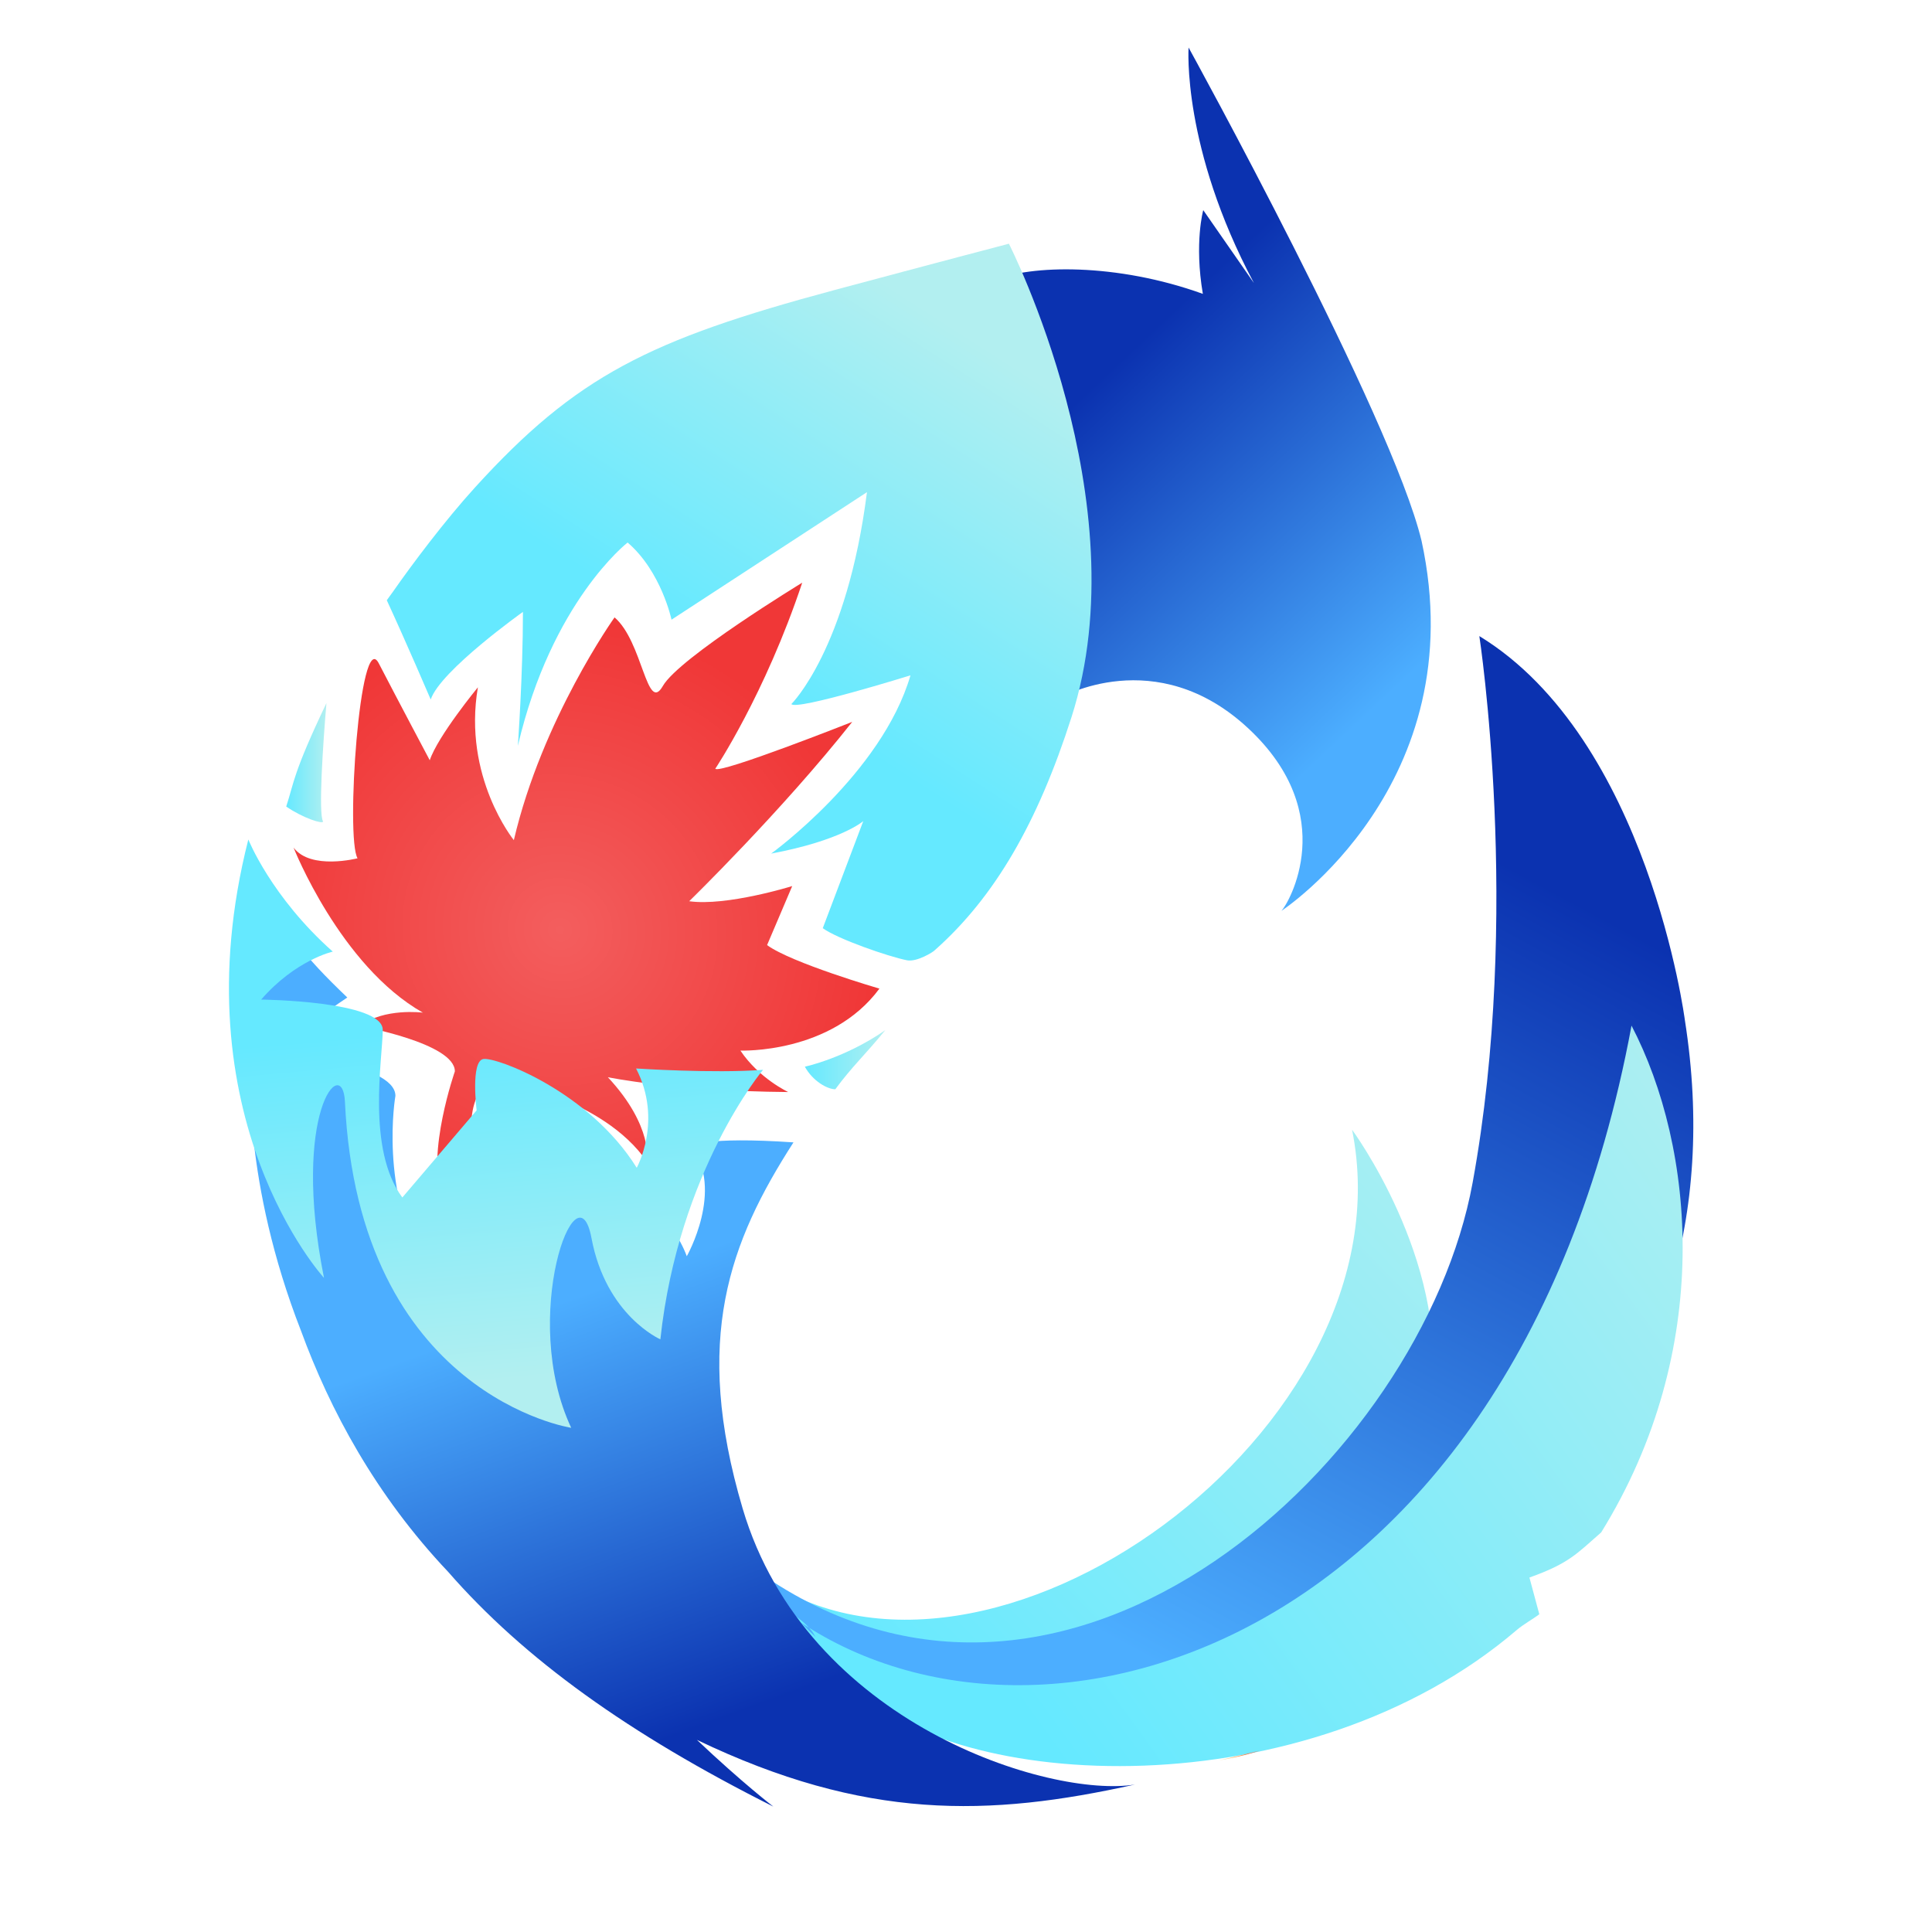 <?xml version="1.0" encoding="UTF-8" standalone="no"?>
<svg
   width="68.331mm"
   height="68.331mm"
   version="1.1"
   viewBox="0 0 68.331 68.331"
   id="svg7171"
   sodipodi:docname="LogoIcon.svg"
   inkscape:version="1.1 (c68e22c387, 2021-05-23)"
   inkscape:export-filename="C:\Users\argon\Downloads\DarkBlueLockup.png"
   inkscape:export-xdpi="329.99524"
   inkscape:export-ydpi="329.99524"
   xmlns:inkscape="http://www.inkscape.org/namespaces/inkscape"
   xmlns:sodipodi="http://sodipodi.sourceforge.net/DTD/sodipodi-0.dtd"
   xmlns:xlink="http://www.w3.org/1999/xlink"
   xmlns="http://www.w3.org/2000/svg"
   xmlns:svg="http://www.w3.org/2000/svg">
  <sodipodi:namedview
     id="namedview7173"
     pagecolor="#505050"
     bordercolor="#eeeeee"
     borderopacity="1"
     inkscape:pageshadow="0"
     inkscape:pageopacity="0"
     inkscape:pagecheckerboard="0"
     inkscape:document-units="mm"
     showgrid="false"
     inkscape:zoom="1.0183535"
     inkscape:cx="251.87717"
     inkscape:cy="120.29222"
     inkscape:window-width="1920"
     inkscape:window-height="1051"
     inkscape:window-x="-9"
     inkscape:window-y="-9"
     inkscape:window-maximized="1"
     inkscape:current-layer="svg7171" />
  <defs
     id="defs7103">
    <radialGradient
       id="radialGradient16626-9-5-5-9-9-5-5-6"
       cx="-62.826"
       cy="38.675"
       r="62.85"
       gradientTransform="matrix(0.902,0.606,-0.586,0.873,10.798,34.317)"
       gradientUnits="userSpaceOnUse">
      <stop
         stop-color="#f35e5e"
         offset="0"
         id="stop7052" />
      <stop
         stop-color="#f03737"
         offset="1"
         id="stop7054" />
    </radialGradient>
    <linearGradient
       id="linearGradient39939"
       x1="-11.942"
       x2="-76.395"
       y1="73.22"
       y2="-11.117"
       gradientUnits="userSpaceOnUse">
      <stop
         stop-color="#001498"
         offset="0"
         id="stop7057" />
      <stop
         stop-color="#b4007a"
         offset="1"
         id="stop7059" />
    </linearGradient>
    <linearGradient
       id="linearGradient39937"
       x1="-86.053"
       x2="-23.153"
       y1="7.883"
       y2="74.711"
       gradientUnits="userSpaceOnUse"
       xlink:href="#Paired_with_Light_Blue_Clarinet" />
    <linearGradient
       id="Paired_with_Light_Blue_Clarinet">
      <stop
         stop-color="#0b32b0"
         offset="0"
         id="stop7063" />
      <stop
         stop-color="#4caeff"
         offset="1"
         id="stop7065" />
    </linearGradient>
    <linearGradient
       id="linearGradient39943"
       x1="-7.753"
       x2="144.9"
       y1="18.666"
       y2="-26.424"
       gradientUnits="userSpaceOnUse"
       xlink:href="#linearGradient5360" />
    <linearGradient
       id="linearGradient5360">
      <stop
         stop-color="#00a8b4"
         offset="0"
         id="stop7069" />
      <stop
         stop-color="#90e0ef"
         offset="1"
         id="stop7071" />
    </linearGradient>
    <linearGradient
       id="linearGradient39941"
       x1="79.05"
       x2="126.04"
       y1="40.539"
       y2="-32.619"
       gradientUnits="userSpaceOnUse"
       xlink:href="#Light_Blue_Gradient" />
    <linearGradient
       id="Light_Blue_Gradient">
      <stop
         stop-color="#65e9ff"
         offset="0"
         id="stop7075" />
      <stop
         stop-color="#b2eff0"
         offset="1"
         id="stop7077" />
    </linearGradient>
    <linearGradient
       id="linearGradient39947"
       x1="15.056"
       x2="117.36"
       y1="67"
       y2="-0.881"
       gradientUnits="userSpaceOnUse"
       xlink:href="#linearGradient5360" />
    <linearGradient
       id="linearGradient39945"
       x2="138.44"
       y1="104.27"
       y2="-27.178"
       gradientUnits="userSpaceOnUse"
       xlink:href="#Light_Blue_Gradient" />
    <linearGradient
       id="linearGradient39949"
       x1="11.448"
       x2="-78.149"
       y1="-78.487"
       y2="84.491"
       gradientUnits="userSpaceOnUse"
       xlink:href="#Paired_with_Light_Blue_Clarinet" />
    <linearGradient
       id="linearGradient39953"
       x1="-129.76"
       x2="32.406"
       y1="52.285"
       y2="29.621"
       gradientUnits="userSpaceOnUse"
       xlink:href="#linearGradient5360" />
    <linearGradient
       id="linearGradient39951"
       x1="-106.78"
       x2="62.125"
       y1="97.52"
       y2="-23.36"
       gradientUnits="userSpaceOnUse"
       xlink:href="#Light_Blue_Gradient" />
    <linearGradient
       id="linearGradient39955"
       x2="1"
       gradientTransform="matrix(1,0,0,-1,0,4.4337e-5)"
       gradientUnits="userSpaceOnUse">
      <stop
         stop-color="#ecdb9e"
         offset="0"
         id="stop7085" />
      <stop
         stop-color="#ecdb9e"
         offset=".07"
         id="stop7087" />
      <stop
         stop-color="#fbb36a"
         offset=".3"
         id="stop7089" />
      <stop
         stop-color="#eb9053"
         offset=".58"
         id="stop7091" />
      <stop
         stop-color="#e76a4c"
         offset=".88"
         id="stop7093" />
      <stop
         stop-color="#e76a4c"
         offset="1"
         id="stop7095" />
    </linearGradient>
    <linearGradient
       id="linearGradient39959"
       x2="17.261"
       y1="0.887"
       y2="0.887"
       gradientUnits="userSpaceOnUse"
       xlink:href="#Light_Blue_Gradient" />
    <linearGradient
       id="linearGradient39963"
       x2="8.631"
       y1="5.481"
       y2="5.481"
       gradientUnits="userSpaceOnUse"
       xlink:href="#Light_Blue_Gradient" />
    <linearGradient
       id="linearGradient39965"
       x1="-63.271"
       x2="-96.144"
       y1="161.07"
       y2="71.083"
       gradientUnits="userSpaceOnUse"
       xlink:href="#Paired_with_Light_Blue_Clarinet" />
    <linearGradient
       id="linearGradient39969"
       x1="735.48"
       x2="1350"
       y1="2209.7"
       y2="1884.5"
       gradientUnits="userSpaceOnUse"
       xlink:href="#linearGradient5360" />
    <linearGradient
       id="linearGradient39967"
       x1="918.37"
       x2="965.67"
       y1="1725.3"
       y2="2248.8"
       gradientUnits="userSpaceOnUse"
       xlink:href="#Light_Blue_Gradient" />
    <radialGradient
       inkscape:collect="always"
       xlink:href="#linearGradient5528"
       id="radialGradient16626-9-5-5-9-9-5-5-6-4-6"
       cx="-62.826"
       cy="38.675"
       fx="-62.826"
       fy="38.675"
       r="62.85"
       gradientTransform="matrix(0.902,0.606,-0.586,0.873,10.798,34.317)"
       gradientUnits="userSpaceOnUse" />
    <linearGradient
       inkscape:collect="always"
       id="linearGradient5528">
      <stop
         style="stop-color:#f35e5e;stop-opacity:1"
         offset="0"
         id="stop5524" />
      <stop
         style="stop-color:#f03737;stop-opacity:1"
         offset="1"
         id="stop5526" />
    </linearGradient>
    <linearGradient
       inkscape:collect="always"
       xlink:href="#linearGradient14383"
       id="linearGradient2296"
       gradientUnits="userSpaceOnUse"
       x1="-11.942"
       y1="73.22"
       x2="-76.395"
       y2="-11.117" />
    <linearGradient
       inkscape:collect="always"
       id="linearGradient14383">
      <stop
         style="stop-color:#001498;stop-opacity:1"
         offset="0"
         id="stop14379" />
      <stop
         style="stop-color:#b4007a;stop-opacity:1"
         offset="1"
         id="stop14381" />
    </linearGradient>
    <linearGradient
       inkscape:collect="always"
       xlink:href="#Paired_with_Light_Blue_Clarinet"
       id="linearGradient2294"
       gradientUnits="userSpaceOnUse"
       x1="-86.053"
       y1="7.883"
       x2="-23.153"
       y2="74.711" />
    <linearGradient
       inkscape:collect="always"
       xlink:href="#linearGradient5360"
       id="linearGradient2300"
       gradientUnits="userSpaceOnUse"
       x1="-7.753"
       y1="18.666"
       x2="144.905"
       y2="-26.424" />
    <linearGradient
       inkscape:collect="always"
       xlink:href="#Light_Blue_Gradient"
       id="linearGradient2298"
       gradientUnits="userSpaceOnUse"
       x1="79.05"
       y1="40.539"
       x2="126.044"
       y2="-32.619" />
    <linearGradient
       inkscape:collect="always"
       xlink:href="#linearGradient5360"
       id="linearGradient2304"
       gradientUnits="userSpaceOnUse"
       x1="15.056"
       y1="67"
       x2="117.362"
       y2="-0.881" />
    <linearGradient
       inkscape:collect="always"
       xlink:href="#Light_Blue_Gradient"
       id="linearGradient2302"
       gradientUnits="userSpaceOnUse"
       x1="0"
       y1="104.27"
       x2="138.442"
       y2="-27.178" />
    <linearGradient
       inkscape:collect="always"
       xlink:href="#Paired_with_Light_Blue_Clarinet"
       id="linearGradient2306"
       gradientUnits="userSpaceOnUse"
       x1="11.448"
       y1="-78.487"
       x2="-78.149"
       y2="84.491" />
    <linearGradient
       inkscape:collect="always"
       xlink:href="#linearGradient5360"
       id="linearGradient2310"
       gradientUnits="userSpaceOnUse"
       x1="-129.761"
       y1="52.285"
       x2="32.406"
       y2="29.621" />
    <linearGradient
       inkscape:collect="always"
       xlink:href="#Light_Blue_Gradient"
       id="linearGradient2308"
       gradientUnits="userSpaceOnUse"
       x1="-106.775"
       y1="97.52"
       x2="62.125"
       y2="-23.36" />
    <linearGradient
       inkscape:collect="always"
       xlink:href="#_Linear1"
       id="linearGradient2312"
       gradientUnits="userSpaceOnUse"
       gradientTransform="matrix(1,0,0,-1,0,4.43368e-5)"
       x1="0"
       y1="0"
       x2="1"
       y2="0" />
    <linearGradient
       id="_Linear1"
       x1="0"
       y1="0"
       x2="1"
       y2="0"
       gradientUnits="userSpaceOnUse"
       gradientTransform="matrix(1,0,0,-1,0,4.43368e-5)">
      <stop
         offset="0"
         style="stop-color:rgb(236,219,158);stop-opacity:1"
         id="stop4675" />
      <stop
         offset="0.07"
         style="stop-color:rgb(236,219,158);stop-opacity:1"
         id="stop4677" />
      <stop
         offset="0.3"
         style="stop-color:rgb(251,179,106);stop-opacity:1"
         id="stop4679" />
      <stop
         offset="0.58"
         style="stop-color:rgb(235,144,83);stop-opacity:1"
         id="stop4681" />
      <stop
         offset="0.88"
         style="stop-color:rgb(231,106,76);stop-opacity:1"
         id="stop4683" />
      <stop
         offset="1"
         style="stop-color:rgb(231,106,76);stop-opacity:1"
         id="stop4685" />
    </linearGradient>
    <linearGradient
       inkscape:collect="always"
       xlink:href="#Light_Blue_Gradient"
       id="linearGradient2316"
       gradientUnits="userSpaceOnUse"
       x1="0"
       y1="0.887"
       x2="17.261"
       y2="0.887" />
    <linearGradient
       inkscape:collect="always"
       xlink:href="#Light_Blue_Gradient"
       id="linearGradient2320"
       gradientUnits="userSpaceOnUse"
       x1="0"
       y1="5.48"
       x2="8.631"
       y2="5.48" />
    <linearGradient
       inkscape:collect="always"
       xlink:href="#Paired_with_Light_Blue_Clarinet"
       id="linearGradient2322"
       gradientUnits="userSpaceOnUse"
       x1="-63.271"
       y1="161.065"
       x2="-96.144"
       y2="71.083" />
    <linearGradient
       inkscape:collect="always"
       xlink:href="#linearGradient5360"
       id="linearGradient2326"
       gradientUnits="userSpaceOnUse"
       x1="735.481"
       y1="2209.729"
       x2="1350"
       y2="1884.5" />
    <linearGradient
       inkscape:collect="always"
       xlink:href="#Light_Blue_Gradient"
       id="linearGradient2324"
       gradientUnits="userSpaceOnUse"
       x1="918.374"
       y1="1725.347"
       x2="965.669"
       y2="2248.787" />
    <linearGradient
       inkscape:collect="always"
       xlink:href="#Light_Blue_Gradient"
       id="linearGradient7733"
       gradientUnits="userSpaceOnUse"
       x1="0"
       y1="0.887"
       x2="17.261"
       y2="0.887" />
    <linearGradient
       inkscape:collect="always"
       xlink:href="#Light_Blue_Gradient"
       id="linearGradient7735"
       gradientUnits="userSpaceOnUse"
       x1="0"
       y1="5.48"
       x2="8.631"
       y2="5.48" />
  </defs>
  <g
     id="g14231-5-6-1-1-9-9-4-3-8"
     transform="matrix(2.389,0,0,2.389,-181.704,-313.023)"
     inkscape:export-filename="C:\Users\argon\Downloads\LightLogoLockup.png"
     inkscape:export-xdpi="1152.9296"
     inkscape:export-ydpi="1152.9296">
    <g
       id="g4609-3-9-0-7-5-9-0-8-2-8-6-3-2-1"
       transform="matrix(0.069,0,0,0.069,89.078,142.722)"
       style="clip-rule:evenodd;fill-rule:evenodd;stroke-linejoin:round;stroke-miterlimit:1.414">
      <path
         id="path4607-6-9-7-8-5-3-1-1-5-5-5-6-5-6"
         style="fill:url(#radialGradient16626-9-5-5-9-9-5-5-6-4-6);fill-opacity:1;fill-rule:nonzero"
         d="m 0,42.622 c 0,0 -18.907,-5.517 -24.103,-9.34 l 5.391,-12.662 c 0,0 -14.089,4.376 -22.103,3.249 0,0 19.855,-19.337 34.98,-38.48 0,0 -28.511,11.274 -29.379,10.049 0,0 10.654,-15.935 18.651,-39.916 0,0 -26.443,16.106 -29.906,22.17 -3.464,6.062 -4.299,-9.527 -10.361,-14.724 0,0 -15.543,21.812 -21.607,47.795 0,0 -11,-13.528 -7.714,-32.793 0,0 -8.599,10.456 -10.328,15.653 0,0 -6.91,-13.015 -10.946,-20.81 -4.038,-7.795 -7.145,37.51 -4.546,41.841 0,0 -10.033,2.605 -13.73,-2.293 0,0 9.999,25.374 27.747,35.412 0,0 -8.356,-1.089 -13.551,2.882 0,0 20.415,3.655 20.415,9.718 0,0 -6.118,17.522 -2.804,26.727 l 6.79,-7.999 c 0,0 -3.075,-15.983 5.588,-16.849 0,0 22.138,3.674 31.663,17.531 0,0 1.428,-7.6 -8.411,-18.158 0,0 14.13,2.984 38.697,3.182 0,0 -6.238,-2.892 -10.259,-8.894 0,0 19.443,0.766 29.826,-13.291"
         inkscape:connector-curvature="0" />
    </g>
    <g
       id="g4613-0-7-1-2-3-9-8-1-8-8-0-3-3-5"
       transform="matrix(0.069,0,0,0.069,97.104,137.208)"
       style="clip-rule:evenodd;fill:url(#linearGradient2296);fill-opacity:1;fill-rule:evenodd;stroke-linejoin:round;stroke-miterlimit:1.414">
      <path
         id="path4611-3-3-5-3-7-8-8-3-0-0-2-0-6-6"
         style="fill:url(#linearGradient2294);fill-opacity:1;fill-rule:nonzero"
         d="m 0,26.459 c 11.368,52.283 -30.059,79.385 -30.059,79.385 1.476,-1.473 12.763,-20.609 -7.095,-39.129 -19.859,-18.52 -40.497,-6.508 -40.497,-6.508 9.557,-22.141 -30.23,-82.734 -14.151,-89.617 7.818,-3.356 26.338,-3.807 44.879,2.879 -1.875,-10.971 0.085,-17.967 0.085,-17.967 l 10.872,15.643 c -15.493,-29.086 -14.02,-50.53 -14.02,-50.53 0,0 43.552,79.078 49.986,105.844"
         inkscape:connector-curvature="0" />
    </g>
    <g
       id="g4617-1-3-0-3-9-9-4-2-0-0-2-5-4-4"
       transform="matrix(0.069,0,0,0.069,82.32,138.653)"
       style="clip-rule:evenodd;fill:url(#linearGradient2300);fill-opacity:1;fill-rule:evenodd;stroke-linejoin:round;stroke-miterlimit:1.414">
      <path
         id="path4615-3-73-8-7-3-1-8-7-4-2-1-4-2-9"
         style="fill:url(#linearGradient2298);fill-opacity:1;fill-rule:nonzero"
         d="m 1.67,39.559 c 2.063,-6.195 19.786,-18.797 19.786,-18.797 0,13.422 -1.088,28.739 -1.088,28.739 C 27.596,18.528 43.914,5.88 43.914,5.88 c 7.228,6.195 9.423,16.55 9.423,16.55 L 95.27,-4.927 C 90.98,28.794 79.05,40.539 79.05,40.539 80.082,42 104.604,34.376 104.604,34.376 98.476,55.438 74.713,72.622 74.713,72.622 89.769,69.803 94.476,65.655 94.476,65.655 l -8.688,22.967 c 3.124,2.301 14.088,6.107 18.094,6.894 2.069,0.407 5.629,-1.78 5.942,-2.172 12.913,-11.442 22.108,-27.439 29.331,-49.999 14.81,-46.254 -13.433,-101.579 -13.433,-101.579 0,0 -15.653,4.1 -37.476,9.955 -39.669,10.655 -55.322,18.414 -77.093,42.361 -6.457,7.094 -13.511,16.511 -17.59,22.359 -0.151,0.216 -1.18,1.603 -1.316,1.827 4.108,8.889 9.423,21.291 9.423,21.291"
         inkscape:connector-curvature="0" />
    </g>
    <g
       id="g4621-96-2-3-3-5-5-4-9-3-1-8-3-2-8"
       transform="matrix(0.07,0,0,0.069,88.5,148.634)"
       style="clip-rule:evenodd;fill:url(#linearGradient2304);fill-opacity:1;fill-rule:evenodd;stroke-linejoin:round;stroke-miterlimit:1.414">
      <path
         id="path4619-8-7-7-7-3-0-4-9-5-9-5-1-3-7"
         style="fill:url(#linearGradient2302);fill-opacity:1;fill-rule:nonzero"
         d="m 0,104.27 c 0,0 -25.102,-27.134 -16.797,-21.213 47.689,33.995 137.781,-31.524 125.016,-95.839 0,0 80.88,111.14 -108.219,117.052"
         inkscape:connector-curvature="0" />
    </g>
    <g
       id="g4625-1-3-0-5-7-9-2-4-7-1-3-5-7-3"
       transform="matrix(0.07,0,0,0.069,97.86,149.397)"
       style="clip-rule:evenodd;fill:#03045e;fill-opacity:1;fill-rule:evenodd;stroke-linejoin:round;stroke-miterlimit:1.414">
      <path
         id="path4623-6-5-6-0-7-6-9-6-9-7-6-1-9-4"
         style="fill:url(#linearGradient2306);fill-opacity:1;fill-rule:nonzero"
         d="m 0,-12.475 c -10.681,59.215 -84.874,129.139 -149.681,84.455 0,0 25.716,45.303 85.115,30.39 C -5.165,87.455 58.163,38.473 44.898,-47.315 c 0,0 -7.718,-60.307 -43.476,-82.443 0,0 8.995,59.529 -1.422,117.283"
         inkscape:connector-curvature="0" />
    </g>
    <g
       id="g4629-7-2-8-6-2-0-3-2-1-2-8-0-9-3"
       transform="matrix(0.07,0,0,0.069,98.701,149.648)"
       style="clip-rule:evenodd;fill:url(#linearGradient2310);fill-opacity:1;fill-rule:evenodd;stroke-linejoin:round;stroke-miterlimit:1.414">
      <path
         id="path4627-6-2-4-8-1-2-7-1-4-0-7-6-3-8"
         style="fill:url(#linearGradient2308);fill-opacity:1;fill-rule:nonzero"
         d="m 0,68.6 c 8.368,-3.029 9.975,-5.075 15.172,-9.68 23.911,-39.188 19.869,-82.548 6.42,-108.736 -25.541,139.372 -133.949,166.02 -183.245,122.189 15.995,10.443 6.321,6.833 17.765,18.954 22.423,23.744 96.747,27.089 141.175,-11.443 1.503,-1.303 3.268,-2.232 4.802,-3.411"
         inkscape:connector-curvature="0" />
    </g>
    <g
       id="g4633-2-2-9-2-0-1-9-5-8-0-6-4-3-0"
       transform="matrix(0.314,-0.268,-0.268,-0.314,94.251,157.146)"
       style="clip-rule:evenodd;fill-rule:evenodd;stroke-linejoin:round;stroke-miterlimit:1.414">
      <path
         id="path4631-9-5-4-2-8-0-2-1-6-3-8-4-9-5"
         style="fill:url(#linearGradient2312);fill-rule:nonzero"
         d="M -0.183,0.339 C 0.61,-0.142 1.149,-0.339 1.149,-0.339 0.72,-0.13 0.274,0.096 -0.183,0.339 Z"
         inkscape:connector-curvature="0" />
    </g>
    <g
       id="g4637-5-3-5-59-3-1-0-6-6-0-3-6-4-1"
       transform="matrix(0.069,0,0,0.069,87.974,146.654)"
       style="clip-rule:evenodd;fill:url(#linearGradient2316);fill-opacity:1;fill-rule:evenodd;stroke-linejoin:round;stroke-miterlimit:1.414">
      <path
         id="path4635-0-8-8-9-6-9-5-4-8-8-5-7-4-2"
         style="fill:url(#linearGradient7733);fill-opacity:1;fill-rule:nonzero"
         d="M 0,2.382 C 1.698,5.496 4.852,7.228 6.537,7.228 10.155,2.317 12.717,0.089 17.261,-5.453 8.554,0.584 0,2.382 0,2.382"
         inkscape:connector-curvature="0" />
    </g>
    <g
       id="g4641-09-9-0-8-9-9-5-8-7-8-0-6-6-9"
       transform="matrix(0.069,0,0,0.069,80.296,141.939)"
       style="clip-rule:evenodd;fill:url(#linearGradient2320);fill-opacity:1;fill-rule:evenodd;stroke-linejoin:round;stroke-miterlimit:1.414">
      <path
         id="path4639-0-7-9-6-4-6-7-8-8-7-8-7-2-1"
         style="fill:url(#linearGradient7735);fill-opacity:1;fill-rule:nonzero"
         d="m 0,14.901 c 3.508,2.442 7.914,3.854 7.901,3.204 C 6.886,16.413 7.884,1.564 8.631,-7.302 1.407,7.862 1.723,9.629 0,14.901"
         inkscape:connector-curvature="0" />
    </g>
    <g
       id="g4645-1-38-7-1-1-7-9-6-3-5-8-5-1-2"
       transform="matrix(0.069,0,0,0.069,92.86,144.72)"
       style="clip-rule:evenodd;fill:#03045e;fill-opacity:1;fill-rule:evenodd;stroke-linejoin:round;stroke-miterlimit:1.414">
      <path
         id="path4643-1-8-7-25-9-8-1-2-0-0-4-1-5-8"
         style="fill:url(#linearGradient2322);fill-opacity:1;fill-rule:nonzero"
         d="m 0,184.435 c -18.036,2.938 -70.463,-12.913 -84.166,-59.25 -10.746,-36.346 -2.814,-57.177 10.914,-78.531 -19.126,-1.31 -21.919,0.784 -21.919,0.784 7.093,9.487 -0.973,23.645 -0.973,23.645 -5.934,-16.158 -33.724,-28.727 -33.724,-28.727 -10.327,1.032 -2.647,12.621 -2.647,12.621 l -19.497,19.105 c -10.249,-16.88 -6.647,-37.42 -6.647,-37.42 0,-7.228 -26.693,-9.515 -26.693,-9.515 6.196,-4.733 16.369,-11.577 16.369,-11.577 -9.624,-9.193 -13.22,-14 -17.444,-23.261 -4.474,18.414 -3.505,34.223 -3.319,38.06 0,0 -1.724,24.604 10.831,56.719 6.187,16.907 15.987,35.247 31.562,51.704 16.277,18.661 38.75,34.801 69.781,50.374 0,0 -6.655,-5.09 -16.394,-14.311 36.037,17.271 62.566,16.566 93.966,9.58"
         inkscape:connector-curvature="0" />
    </g>
    <g
       id="g4649-7-9-1-33-9-3-8-6-1-3-8-3-8-9"
       transform="matrix(0.01,0,0,0.01,73.855,128.965)"
       style="clip-rule:evenodd;fill:url(#linearGradient2326);fill-opacity:1;fill-rule:evenodd;stroke-linejoin:round;stroke-miterlimit:1.414">
      <path
         id="path4647-0-7-9-1-3-5-8-7-8-4-6-9-3-6"
         style="fill:url(#linearGradient2324);fill-opacity:1"
         d="m 1350,1790 c 0,0 -125.11,148.69 -152,399 0,0 -80.49,-35 -102,-150 -21.15,-113.04 -107.02,116.79 -30,281 0,0 -314.629,-48.11 -335,-483 -3.338,-71.27 -79.874,15.03 -31,261 0,0 -216.987,-236.67 -112,-649 0,0 33.768,84.99 125,166 0,0 -54.886,12.22 -106,71 0,0 180.296,1.86 180,45 -0.296,43.14 -24.096,176.77 29,248 l 110,-129 c 0,0 -9.191,-72.89 10,-76 19.191,-3.11 156.41,47.88 227,161 0,0 39.03,-69.98 -1,-147 0,0 114.38,7.57 188,2 z"
         inkscape:connector-curvature="0" />
    </g>
  </g>
</svg>
